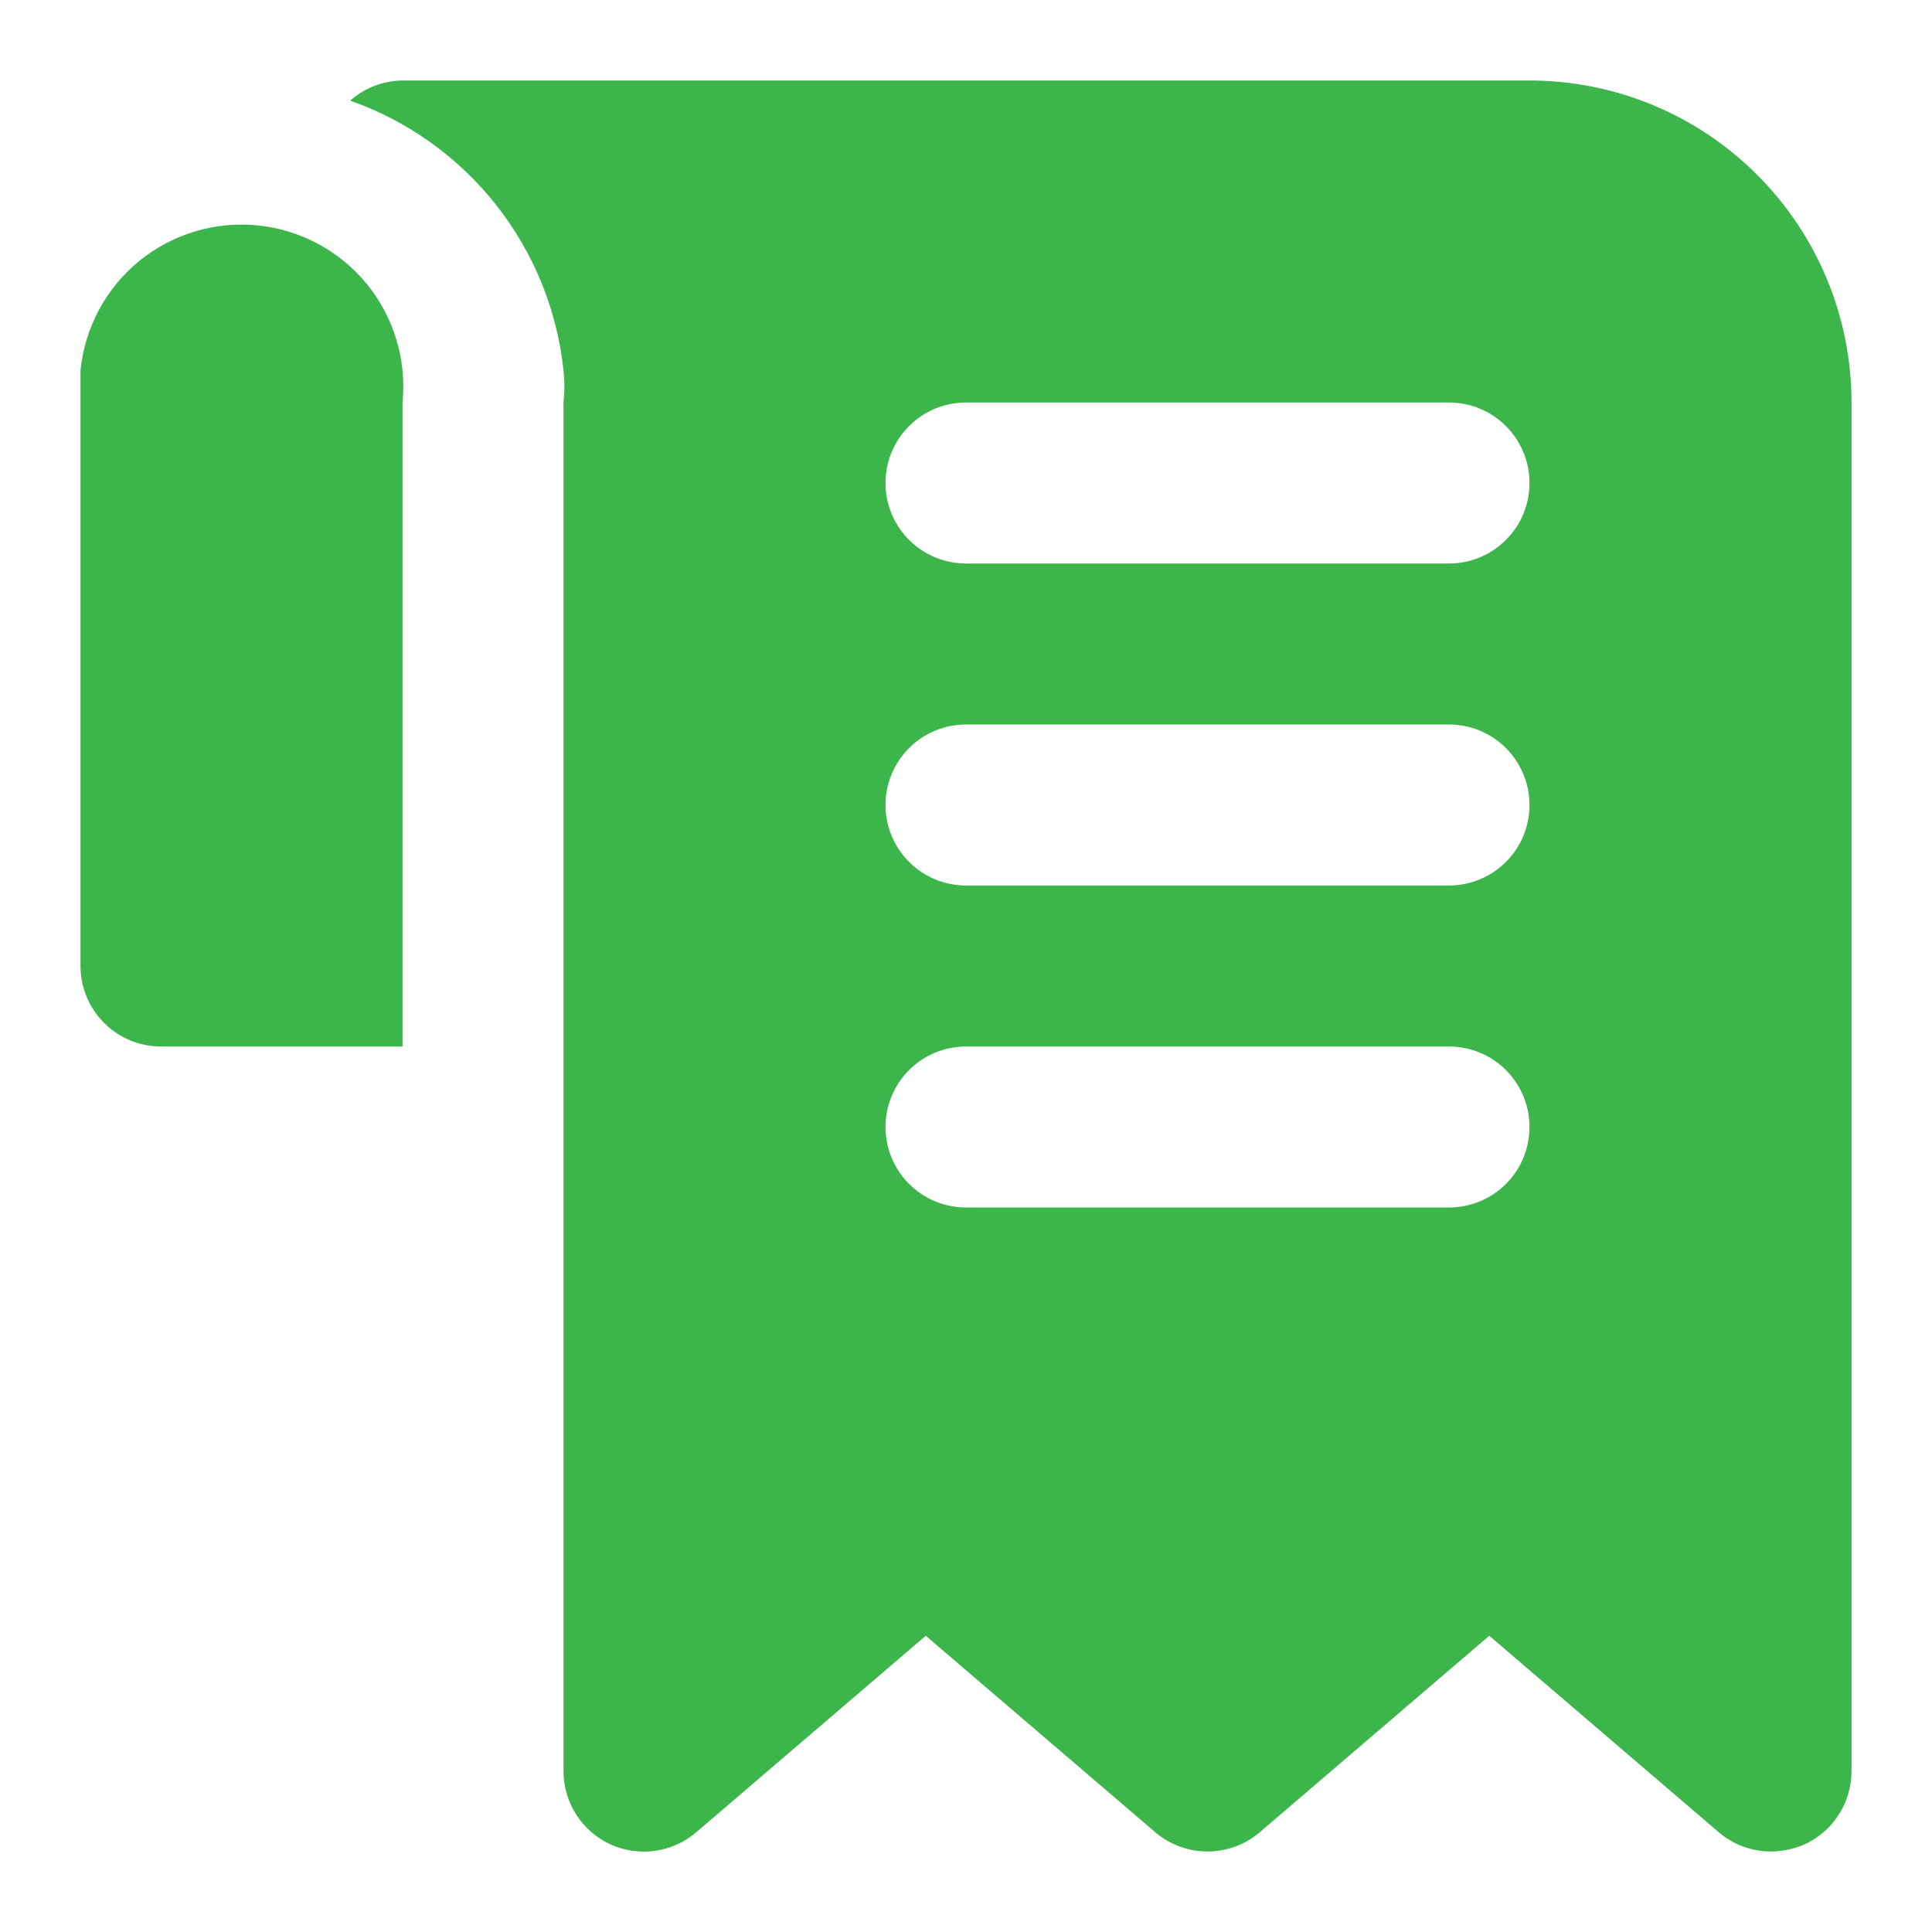 <svg width="24" height="24" viewBox="0 0 24 24" fill="none" xmlns="http://www.w3.org/2000/svg">
<path d="M19 1H5C4.76 1.003 4.53 1.091 4.35 1.25C5.063 1.501 5.691 1.949 6.16 2.542C6.629 3.135 6.92 3.848 7 4.6C7.015 4.733 7.015 4.867 7 5V22C7 22.191 7.054 22.379 7.157 22.54C7.26 22.701 7.406 22.83 7.58 22.91C7.754 22.99 7.947 23.018 8.137 22.992C8.327 22.965 8.505 22.885 8.65 22.76L11.5 20.32L14.35 22.76C14.531 22.915 14.762 23 15 23C15.238 23 15.469 22.915 15.65 22.76L18.5 20.32L21.35 22.76C21.531 22.915 21.762 23 22 23C22.145 22.999 22.288 22.968 22.42 22.91C22.594 22.83 22.741 22.701 22.843 22.54C22.946 22.379 23 22.191 23 22V5C23 3.939 22.579 2.922 21.828 2.172C21.078 1.421 20.061 1 19 1ZM18 15H12C11.735 15 11.48 14.895 11.293 14.707C11.105 14.52 11 14.265 11 14C11 13.735 11.105 13.48 11.293 13.293C11.48 13.105 11.735 13 12 13H18C18.265 13 18.52 13.105 18.707 13.293C18.895 13.48 19 13.735 19 14C19 14.265 18.895 14.52 18.707 14.707C18.52 14.895 18.265 15 18 15ZM18 11H12C11.735 11 11.48 10.895 11.293 10.707C11.105 10.52 11 10.265 11 10C11 9.735 11.105 9.48 11.293 9.293C11.48 9.105 11.735 9 12 9H18C18.265 9 18.52 9.105 18.707 9.293C18.895 9.48 19 9.735 19 10C19 10.265 18.895 10.52 18.707 10.707C18.52 10.895 18.265 11 18 11ZM18 7H12C11.735 7 11.48 6.895 11.293 6.707C11.105 6.52 11 6.265 11 6C11 5.735 11.105 5.48 11.293 5.293C11.48 5.105 11.735 5 12 5H18C18.265 5 18.52 5.105 18.707 5.293C18.895 5.48 19 5.735 19 6C19 6.265 18.895 6.52 18.707 6.707C18.52 6.895 18.265 7 18 7ZM5 5V13H2C1.735 13 1.48 12.895 1.293 12.707C1.105 12.52 1 12.265 1 12V5C1 4.86 1 4.73 1 4.6C1.053 4.07 1.315 3.582 1.727 3.244C2.14 2.907 2.67 2.747 3.2 2.8C3.73 2.853 4.218 3.115 4.556 3.527C4.893 3.94 5.053 4.47 5 5Z" fill="#3CB54A"/>
</svg>
